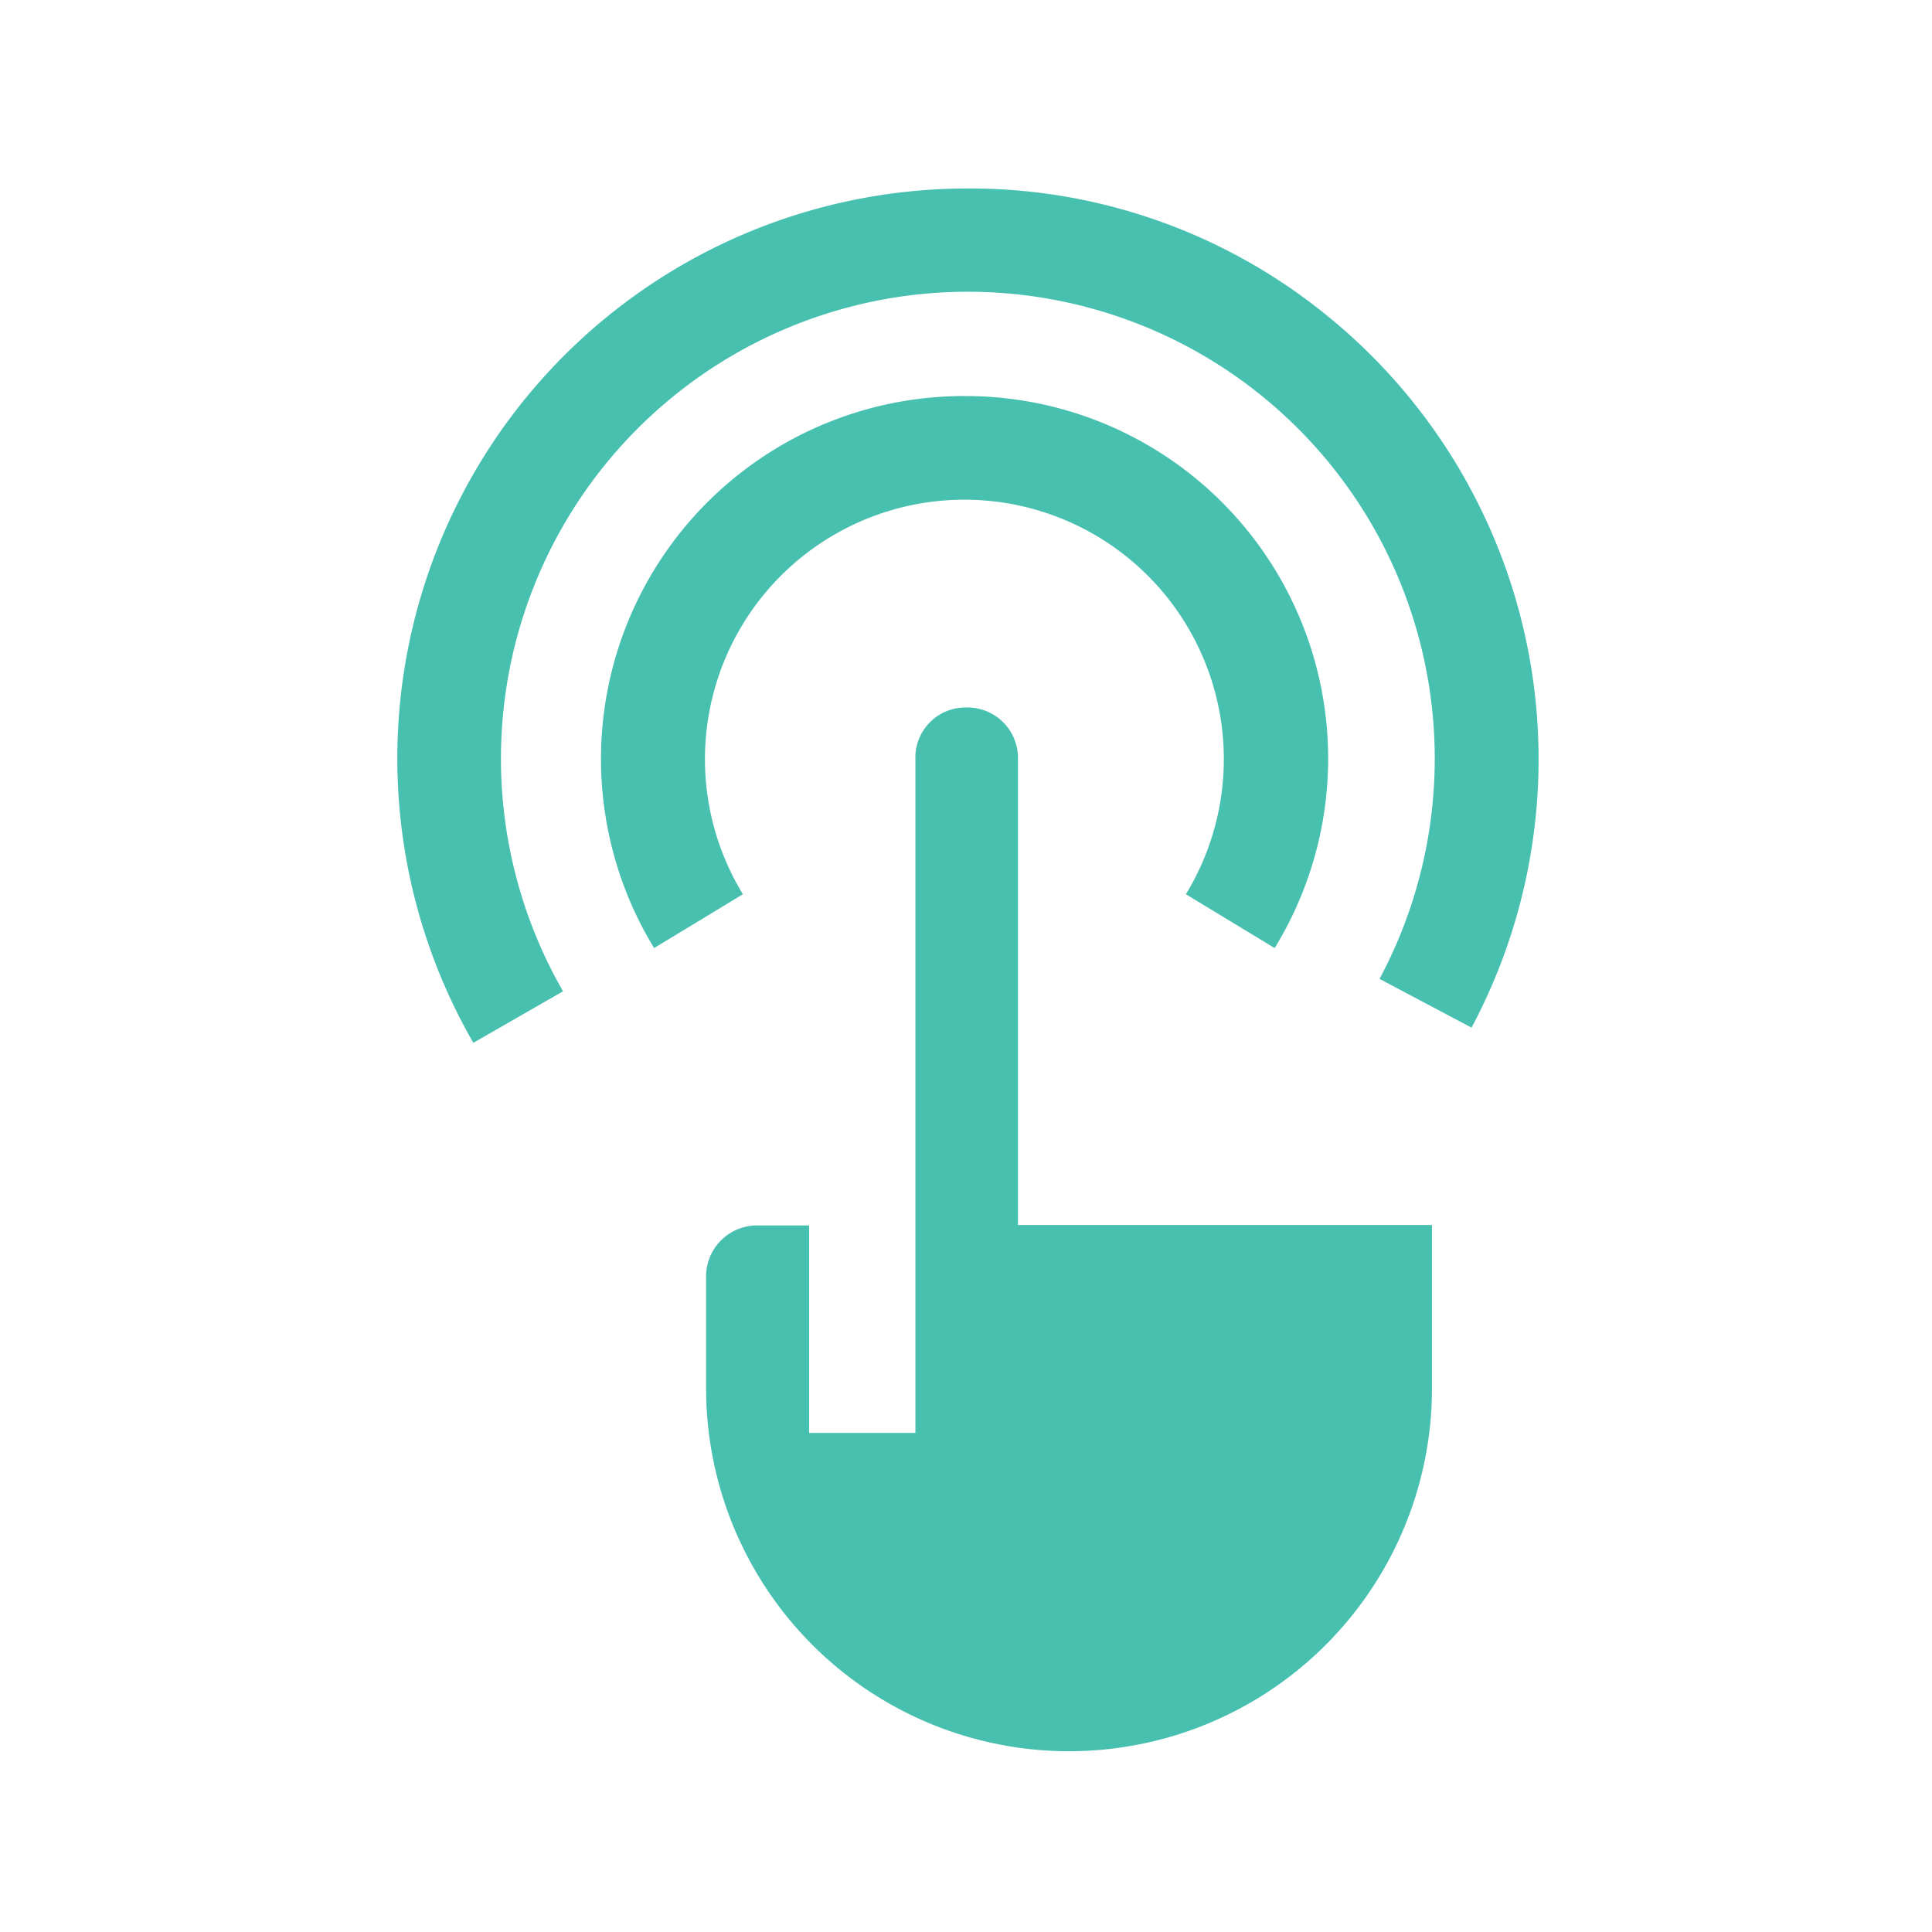 <svg id="Layer_1" data-name="Layer 1" xmlns="http://www.w3.org/2000/svg" viewBox="0 0 42 42"><defs><style>.cls-1{fill:#47c0b0;}</style></defs><title>Icon</title><path id="Path_526" data-name="Path 526" class="cls-1" d="M20.81,4.1a12.29,12.29,0,0,1,8,2.73,12.41,12.41,0,0,1,3.18,15.51l-2-1.06a10.15,10.15,0,1,0-17.75.27l-1.95,1.12A12.39,12.39,0,0,1,20.81,4.1ZM21,8.61a7.88,7.88,0,0,1,6.71,12l-1.93-1.17a5.64,5.64,0,1,0-9.63,0l-1.93,1.17A7.89,7.89,0,0,1,21,8.61Zm0,6.77a1.1,1.1,0,0,1,1.13,1.07v9.06h0v1.12h9v3.58a7.89,7.89,0,0,1-15.78-.06l0-2.37a1.11,1.11,0,0,1,1.07-1.14h1.17v4.51H19.9V16.51A1.09,1.09,0,0,1,21,15.38Z"/></svg>